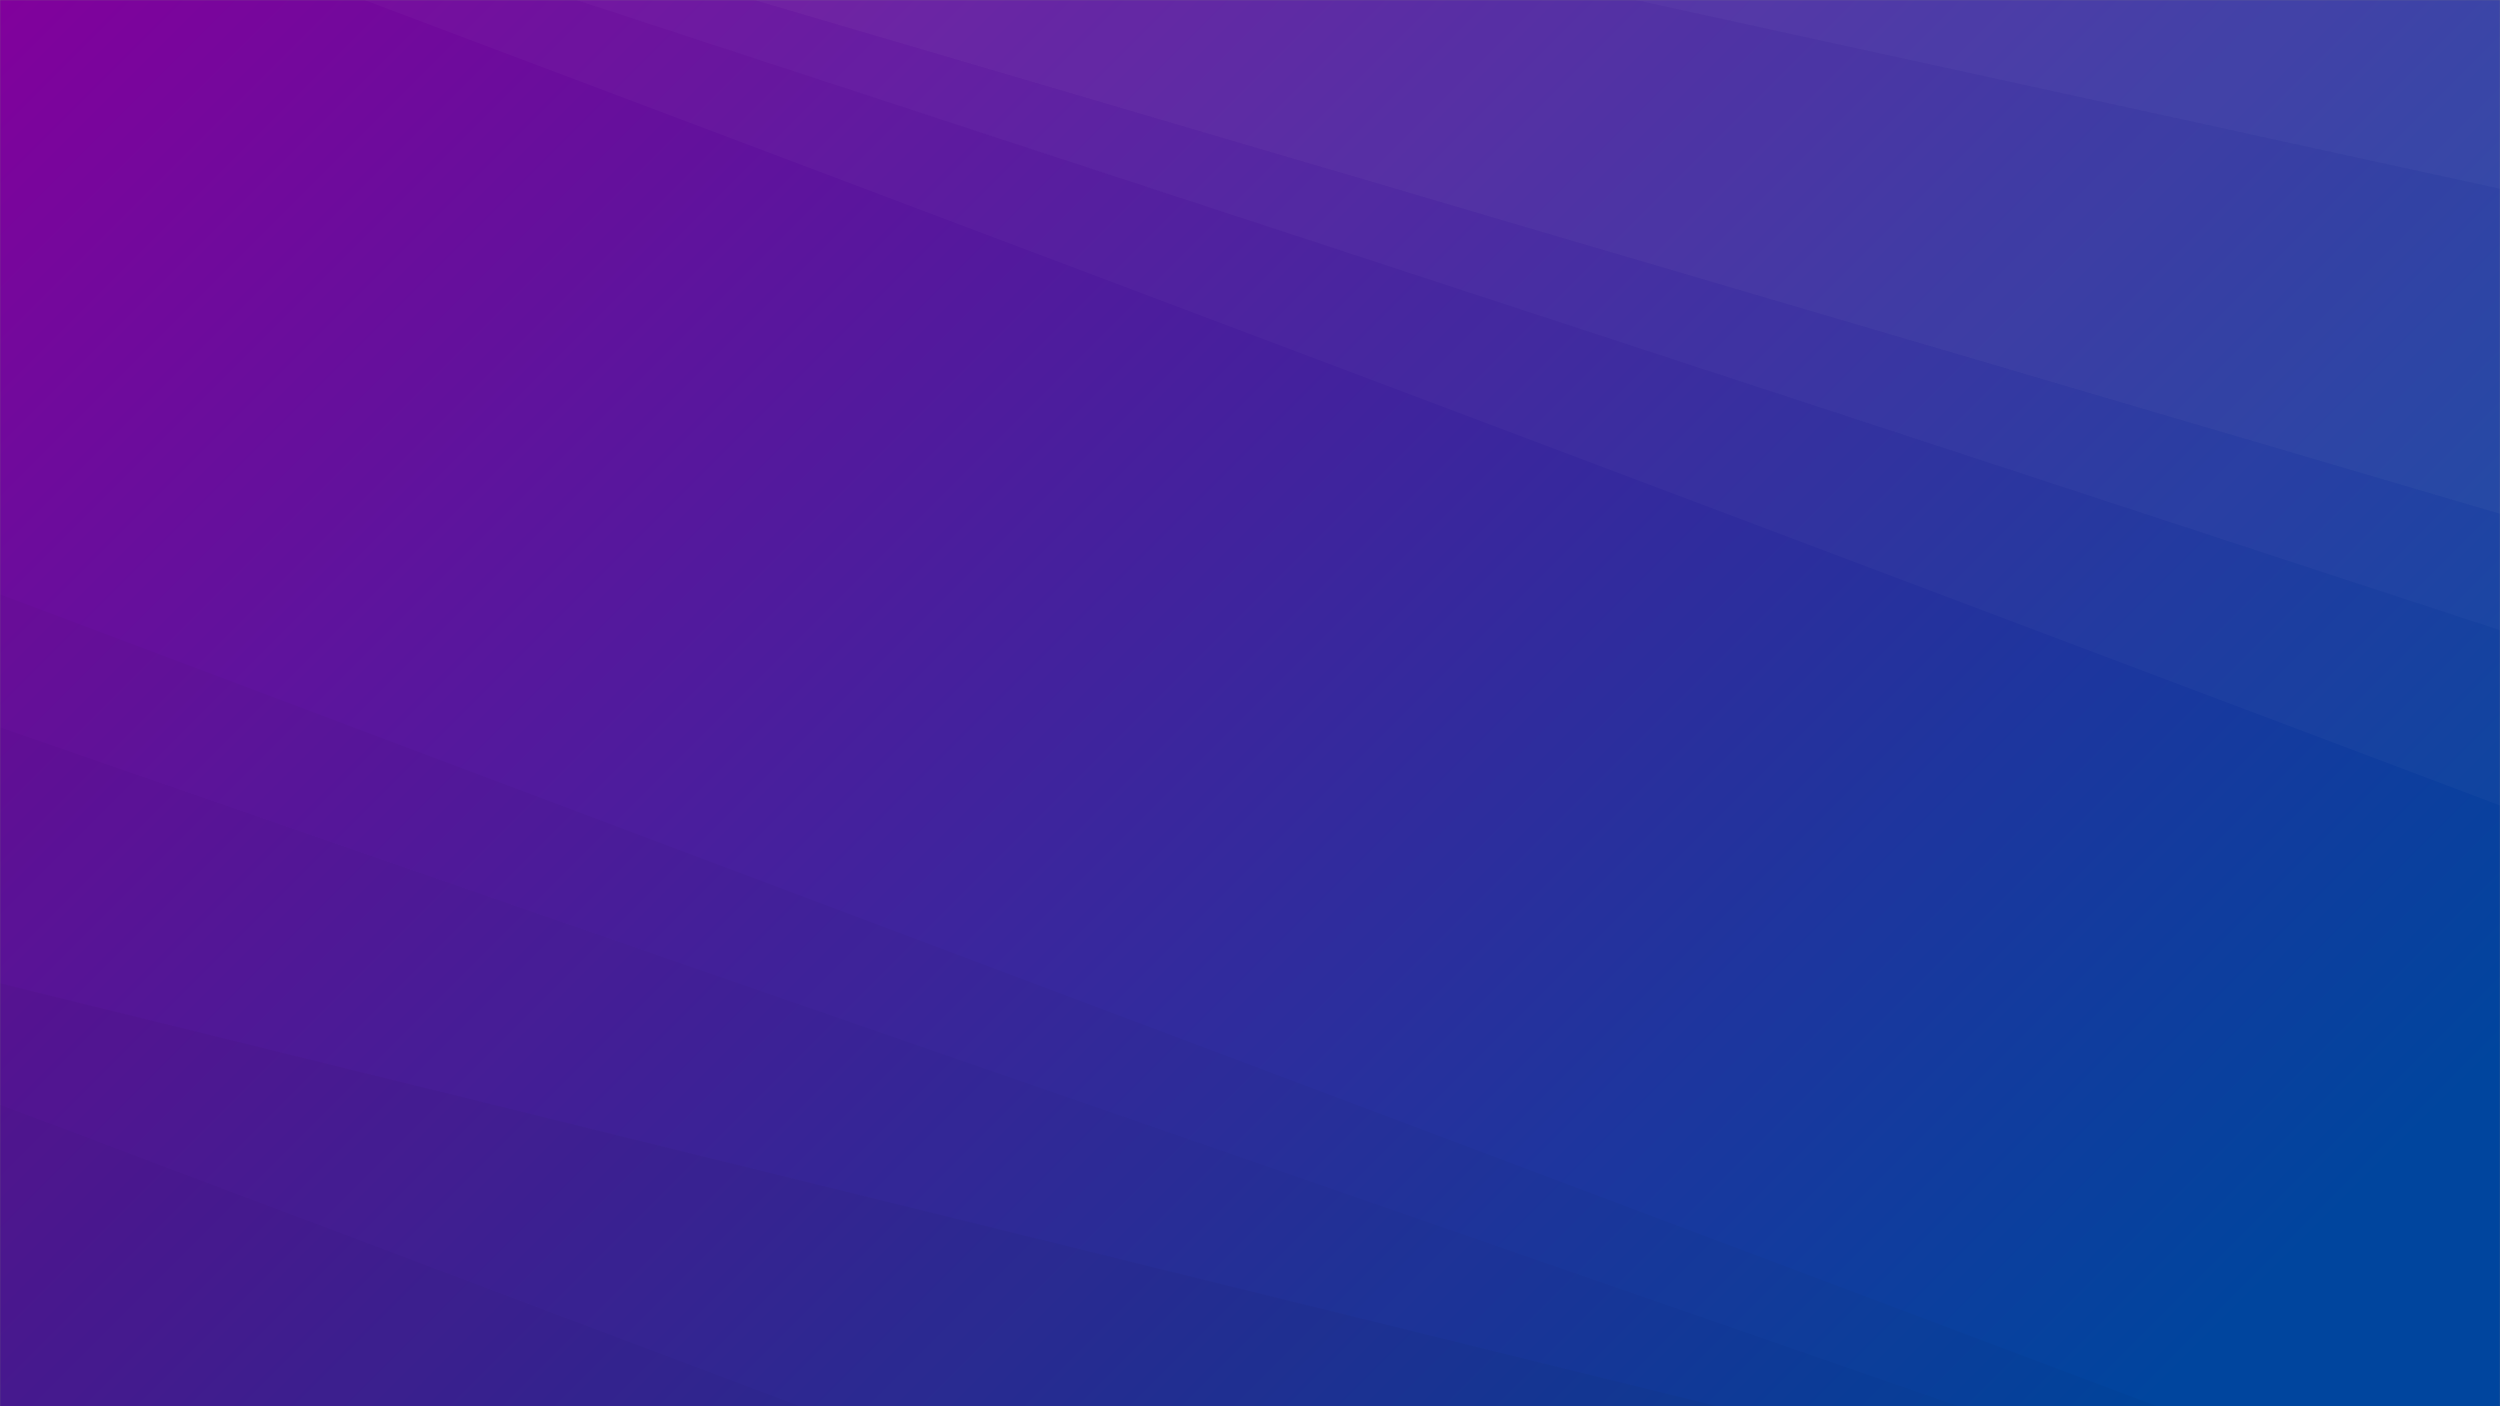 <svg xmlns="http://www.w3.org/2000/svg" version="1.1" xmlns:xlink="http://www.w3.org/1999/xlink" xmlns:svgjs="http://svgjs.com/svgjs" width="1920" height="1080" preserveAspectRatio="none" viewBox="0 0 1920 1080"><rect x="0" y="0" width="1920" height="1080" fill="#808080" stroke="none"/><g mask="url(&quot;#SvgjsMask1390&quot;)" fill="none"><rect width="1920" height="1080" x="0" y="0" fill="url(#SvgjsLinearGradient1391)"></rect><path d="M1920 0L1255.94 0L1920 145.01z" fill="rgba(255, 255, 255, .1)"></path><path d="M1255.94 0L1920 145.01L1920 394.59L579.22 0z" fill="rgba(255, 255, 255, .075)"></path><path d="M579.22 0L1920 394.59L1920 483.99L442.72 0z" fill="rgba(255, 255, 255, .05)"></path><path d="M442.72 0L1920 483.99L1920 618.59L279.82 0z" fill="rgba(255, 255, 255, .025)"></path><path d="M0 1080L614.34 1080L0 848.44z" fill="rgba(0, 0, 0, .1)"></path><path d="M0 848.44L614.34 1080L1318.82 1080L0 755.18z" fill="rgba(0, 0, 0, .075)"></path><path d="M0 755.18L1318.82 1080L1504.23 1080L0 558.61z" fill="rgba(0, 0, 0, .05)"></path><path d="M0 558.61L1504.23 1080L1656.74 1080L0 456.42z" fill="rgba(0, 0, 0, .025)"></path></g><defs><mask id="SvgjsMask1390"><rect width="1920" height="1080" fill="#ffffff"></rect></mask><linearGradient x1="10.94%" y1="-19.44%" x2="89.06%" y2="119.44%" gradientUnits="userSpaceOnUse" id="SvgjsLinearGradient1391"><stop stop-color="rgba(129, 1, 156, 1)" offset="0"></stop><stop stop-color="rgba(0, 69, 158, 1)" offset="0.91"></stop></linearGradient></defs></svg>